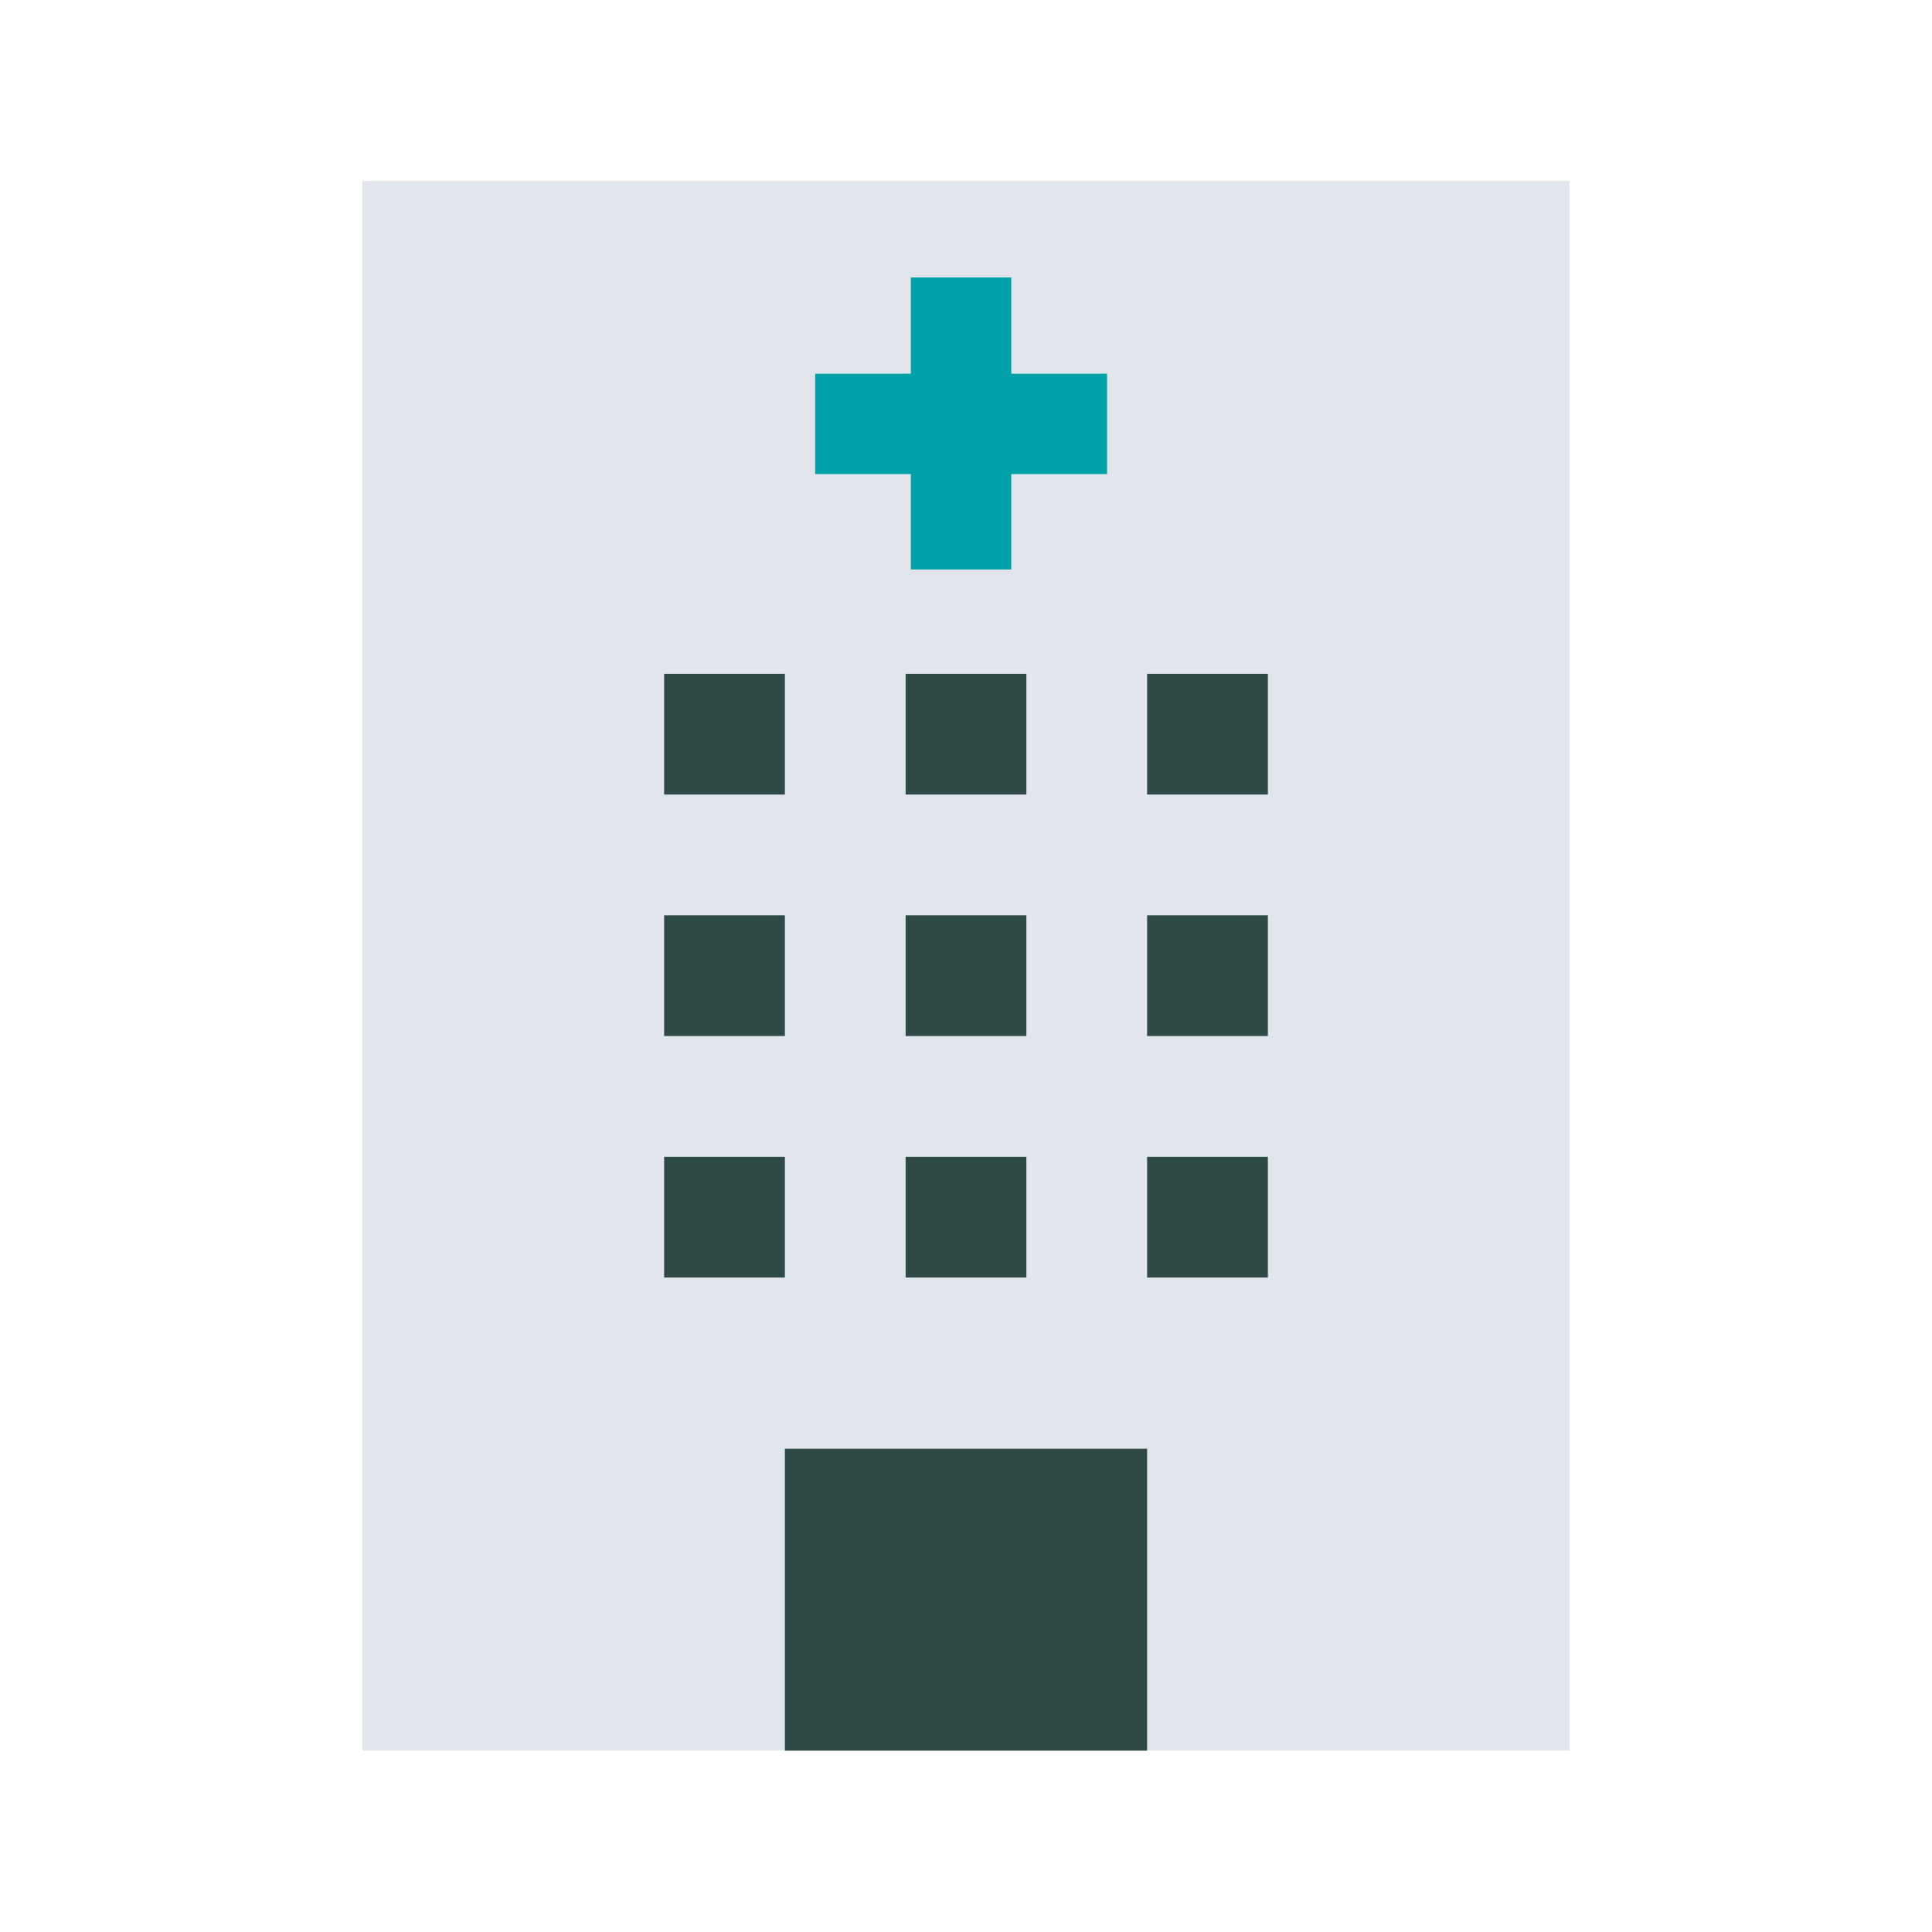<svg width="16" height="16" viewBox="0 0 16 16" fill="none" xmlns="http://www.w3.org/2000/svg">
<path d="M13 1.498H3V14.498H13V1.498Z" fill="#E2E6EC"/>
<path d="M6.5 5.58H5.5V6.58H6.5V5.58Z" fill="#2E4A46"/>
<path d="M8.5 5.58H7.5V6.58H8.5V5.58Z" fill="#2E4A46"/>
<path d="M10.5 5.58H9.5V6.58H10.5V5.58Z" fill="#2E4A46"/>
<path d="M6.5 7.58H5.5V8.58H6.5V7.58Z" fill="#2E4A46"/>
<path d="M8.5 7.58H7.5V8.58H8.5V7.58Z" fill="#2E4A46"/>
<path d="M10.5 7.58H9.5V8.58H10.5V7.58Z" fill="#2E4A46"/>
<path d="M6.5 9.58H5.5V10.58H6.5V9.58Z" fill="#2E4A46"/>
<path d="M8.5 9.58H7.5V10.58H8.5V9.58Z" fill="#2E4A46"/>
<path d="M10.5 9.58H9.5V10.58H10.5V9.58Z" fill="#2E4A46"/>
<path d="M9.5 11.998H6.5V14.498H9.5V11.998Z" fill="#2E4A46"/>
<path d="M9.168 3.095H6.751V3.926H9.168V3.095Z" fill="#00A1A9"/>
<path d="M7.543 2.298V4.716H8.375V2.298H7.543Z" fill="#00A1A9"/>
</svg>
